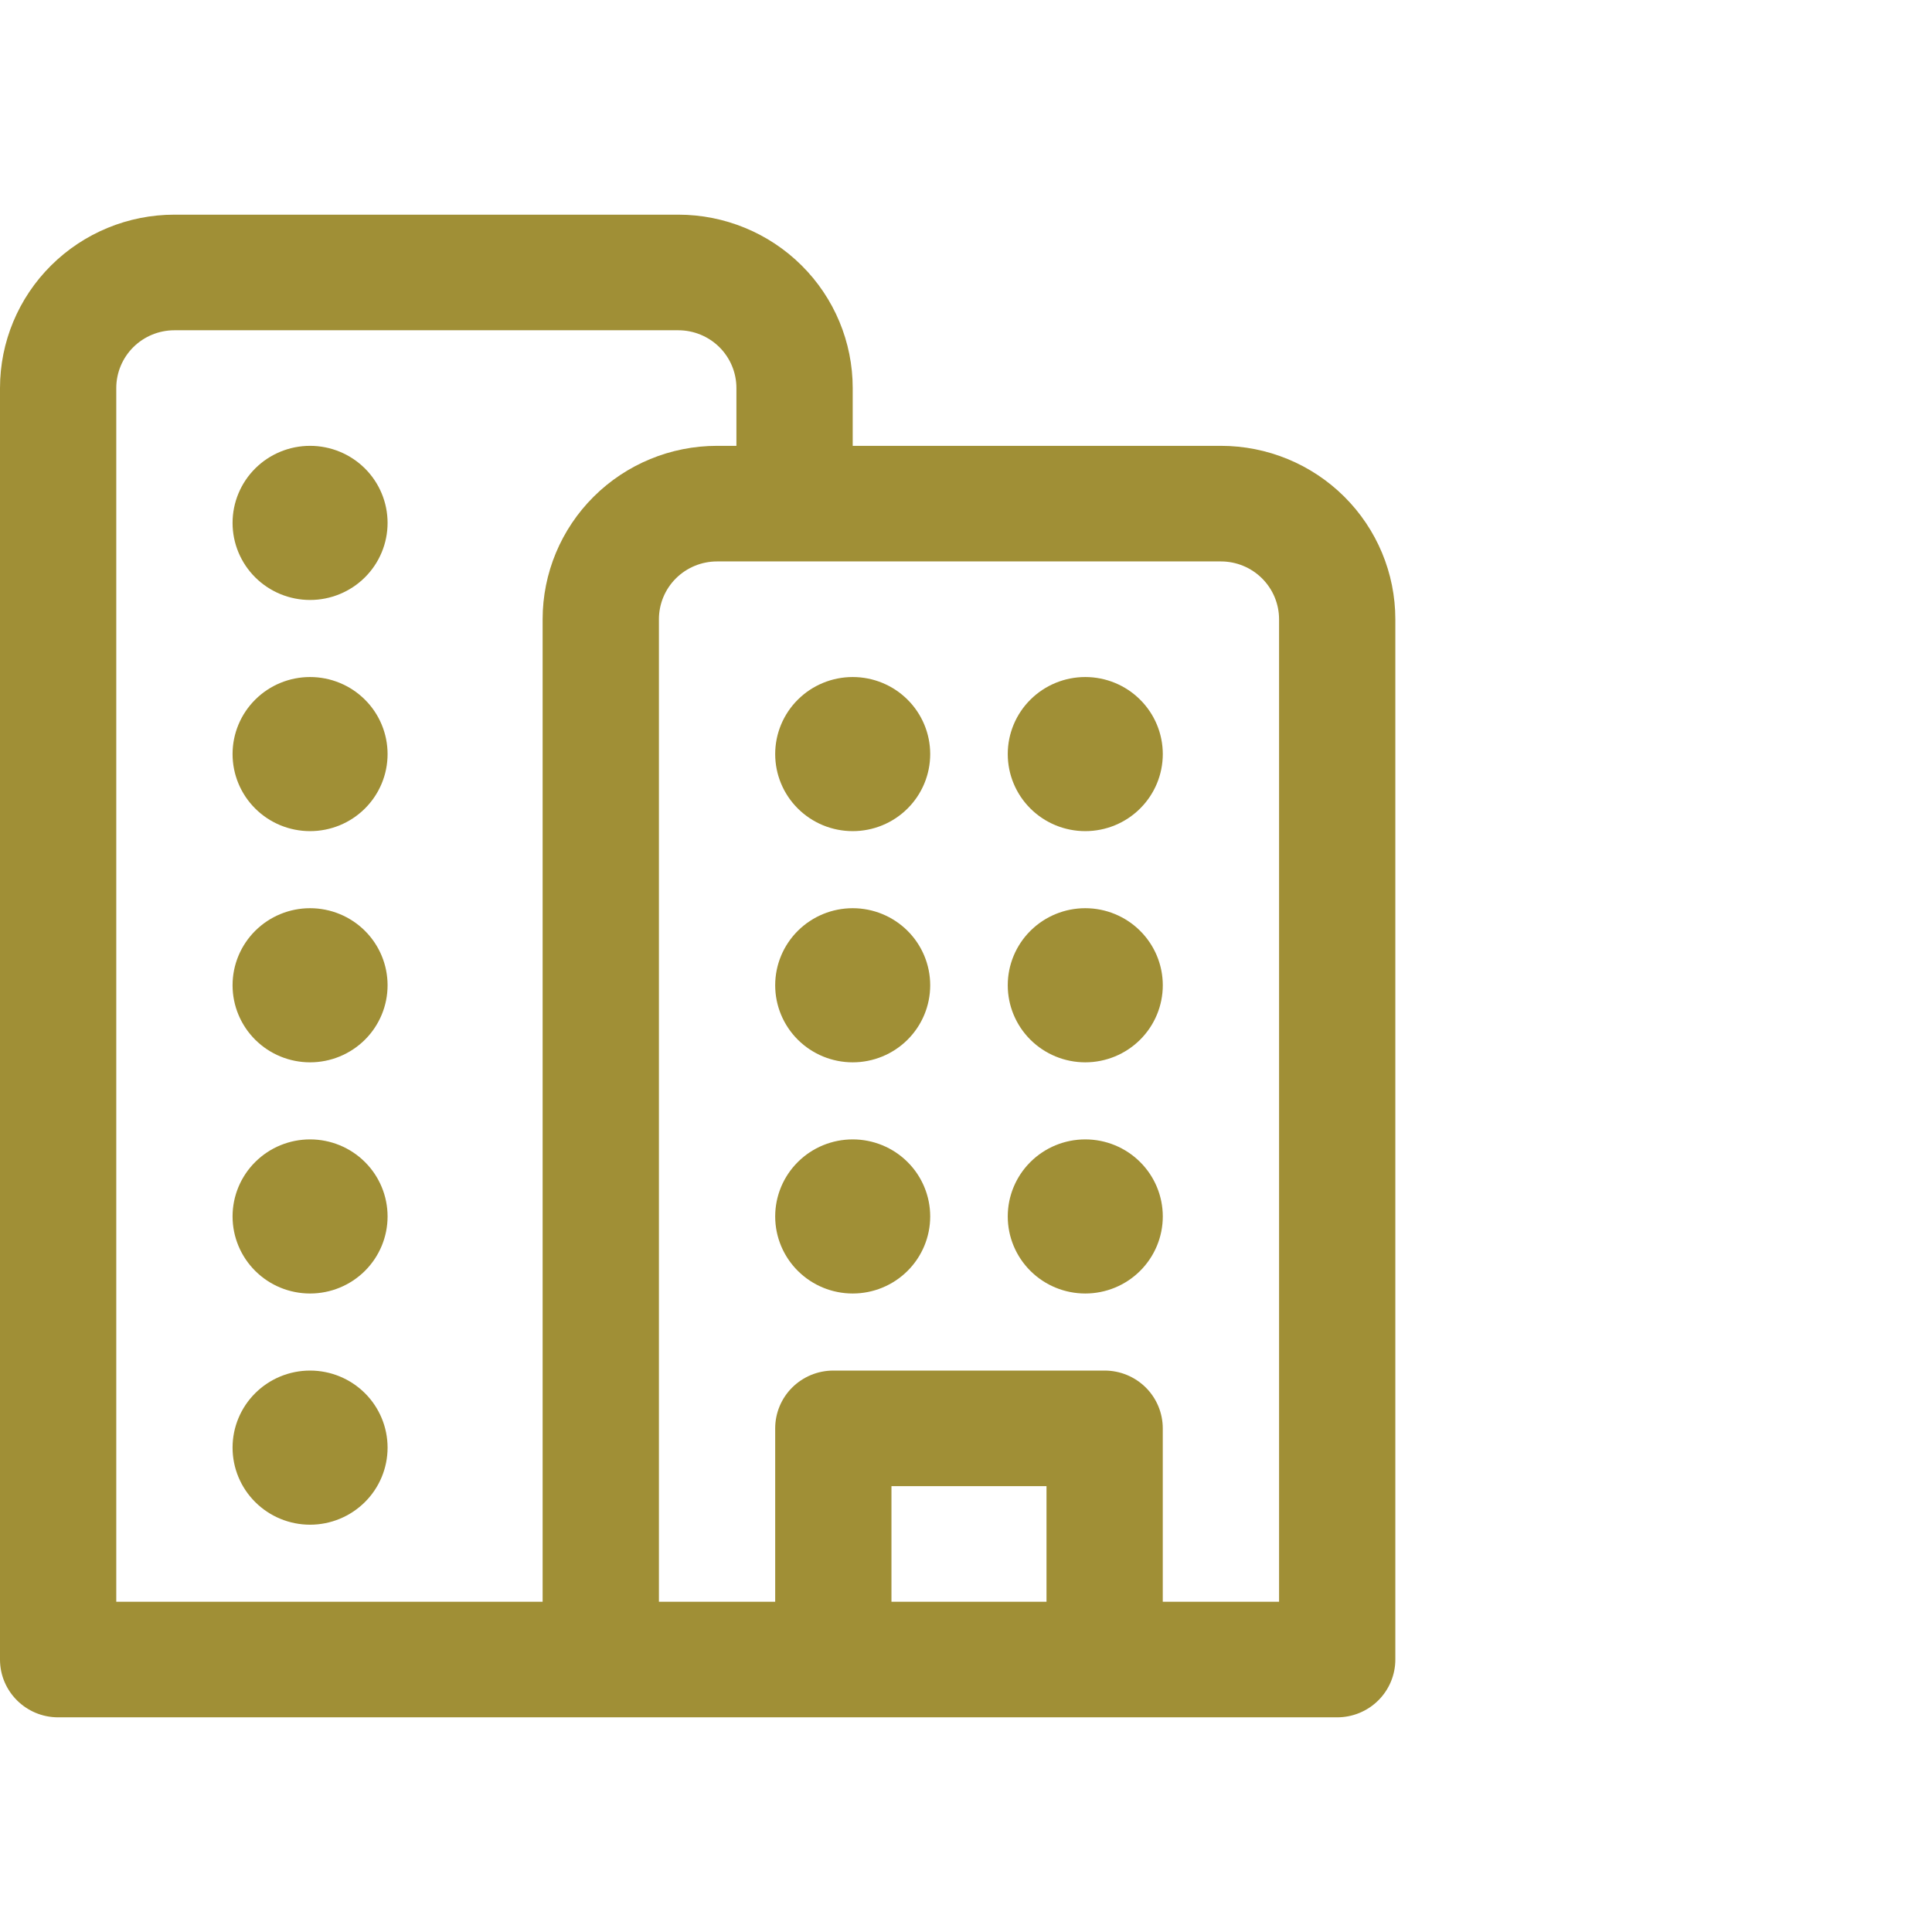 <svg width="72" height="72" viewBox="0 0 72 72" fill="none" xmlns="http://www.w3.org/2000/svg">
<path d="M14.444 19.487C14.444 20.249 14.14 20.979 13.598 21.518C13.056 22.056 12.322 22.359 11.555 22.359C10.789 22.359 10.054 22.056 9.513 21.518C8.971 20.979 8.667 20.249 8.667 19.487C8.667 18.726 8.971 17.995 9.513 17.456C10.054 16.918 10.789 16.615 11.555 16.615C12.322 16.615 13.056 16.918 13.598 17.456C14.14 17.995 14.444 18.726 14.444 19.487Z" fill="#A08F36"/>
<path d="M11.555 30.974C12.322 30.974 13.056 30.672 13.598 30.133C14.14 29.595 14.444 28.864 14.444 28.102C14.444 27.341 14.14 26.61 13.598 26.072C13.056 25.533 12.322 25.231 11.555 25.231C10.789 25.231 10.054 25.533 9.513 26.072C8.971 26.61 8.667 27.341 8.667 28.102C8.667 28.864 8.971 29.595 9.513 30.133C10.054 30.672 10.789 30.974 11.555 30.974Z" fill="#A08F36"/>
<path d="M14.444 36.718C14.444 37.48 14.14 38.21 13.598 38.749C13.056 39.287 12.322 39.59 11.555 39.59C10.789 39.59 10.054 39.287 9.513 38.749C8.971 38.21 8.667 37.48 8.667 36.718C8.667 35.956 8.971 35.226 9.513 34.687C10.054 34.149 10.789 33.846 11.555 33.846C12.322 33.846 13.056 34.149 13.598 34.687C14.14 35.226 14.444 35.956 14.444 36.718Z" fill="#A08F36"/>
<path d="M14.444 45.333C14.444 46.095 14.14 46.825 13.598 47.364C13.056 47.903 12.322 48.205 11.555 48.205C10.789 48.205 10.054 47.903 9.513 47.364C8.971 46.825 8.667 46.095 8.667 45.333C8.667 44.572 8.971 43.841 9.513 43.303C10.054 42.764 10.789 42.462 11.555 42.462C12.322 42.462 13.056 42.764 13.598 43.303C14.14 43.841 14.444 44.572 14.444 45.333Z" fill="#A08F36"/>
<path d="M11.555 56.821C12.322 56.821 13.056 56.518 13.598 55.979C14.14 55.441 14.444 54.71 14.444 53.949C14.444 53.187 14.14 52.457 13.598 51.918C13.056 51.38 12.322 51.077 11.555 51.077C10.789 51.077 10.054 51.38 9.513 51.918C8.971 52.457 8.667 53.187 8.667 53.949C8.667 54.71 8.971 55.441 9.513 55.979C10.054 56.518 10.789 56.821 11.555 56.821Z" fill="#A08F36"/>
<path d="M31.778 48.205C32.544 48.205 33.279 47.903 33.82 47.364C34.362 46.825 34.666 46.095 34.666 45.333C34.666 44.572 34.362 43.841 33.82 43.303C33.279 42.764 32.544 42.462 31.778 42.462C31.011 42.462 30.277 42.764 29.735 43.303C29.193 43.841 28.889 44.572 28.889 45.333C28.889 46.095 29.193 46.825 29.735 47.364C30.277 47.903 31.011 48.205 31.778 48.205Z" fill="#A08F36"/>
<path d="M40.445 48.205C41.211 48.205 41.946 47.903 42.487 47.364C43.029 46.825 43.334 46.095 43.334 45.333C43.334 44.572 43.029 43.841 42.487 43.303C41.946 42.764 41.211 42.462 40.445 42.462C39.678 42.462 38.944 42.764 38.402 43.303C37.86 43.841 37.556 44.572 37.556 45.333C37.556 46.095 37.86 46.825 38.402 47.364C38.944 47.903 39.678 48.205 40.445 48.205Z" fill="#A08F36"/>
<path d="M40.445 39.59C41.211 39.59 41.946 39.287 42.487 38.749C43.029 38.21 43.334 37.48 43.334 36.718C43.334 35.956 43.029 35.226 42.487 34.687C41.946 34.149 41.211 33.846 40.445 33.846C39.678 33.846 38.944 34.149 38.402 34.687C37.86 35.226 37.556 35.956 37.556 36.718C37.556 37.48 37.86 38.21 38.402 38.749C38.944 39.287 39.678 39.59 40.445 39.59Z" fill="#A08F36"/>
<path d="M34.666 36.718C34.666 37.48 34.362 38.21 33.82 38.749C33.279 39.287 32.544 39.59 31.778 39.59C31.011 39.59 30.277 39.287 29.735 38.749C29.193 38.21 28.889 37.48 28.889 36.718C28.889 35.956 29.193 35.226 29.735 34.687C30.277 34.149 31.011 33.846 31.778 33.846C32.544 33.846 33.279 34.149 33.82 34.687C34.362 35.226 34.666 35.956 34.666 36.718Z" fill="#A08F36"/>
<path d="M40.445 30.974C41.211 30.974 41.946 30.672 42.487 30.133C43.029 29.595 43.334 28.864 43.334 28.102C43.334 27.341 43.029 26.61 42.487 26.072C41.946 25.533 41.211 25.231 40.445 25.231C39.678 25.231 38.944 25.533 38.402 26.072C37.86 26.61 37.556 27.341 37.556 28.102C37.556 28.864 37.86 29.595 38.402 30.133C38.944 30.672 39.678 30.974 40.445 30.974Z" fill="#A08F36"/>
<path d="M34.666 28.102C34.666 28.864 34.362 29.595 33.82 30.133C33.279 30.672 32.544 30.974 31.778 30.974C31.011 30.974 30.277 30.672 29.735 30.133C29.193 29.595 28.889 28.864 28.889 28.102C28.889 27.341 29.193 26.61 29.735 26.072C30.277 25.533 31.011 25.231 31.778 25.231C32.544 25.231 33.279 25.533 33.82 26.072C34.362 26.61 34.666 27.341 34.666 28.102Z" fill="#A08F36"/>
<path d="M31.778 16.615V14.461C31.778 12.748 31.093 11.104 29.874 9.893C28.655 8.681 27.002 8 25.278 8H6.5C4.776 8 3.123 8.681 1.904 9.893C0.685 11.104 0 12.748 0 14.461V61.846C0 63.035 0.971 64 2.167 64H49.833C50.408 64 50.959 63.773 51.365 63.369C51.772 62.965 52 62.417 52 61.846V23.077C52 21.363 51.315 19.72 50.096 18.508C48.877 17.296 47.224 16.615 45.5 16.615H31.778ZM4.333 14.461C4.333 13.89 4.562 13.342 4.968 12.938C5.374 12.535 5.925 12.308 6.5 12.308H25.278C25.852 12.308 26.404 12.535 26.81 12.938C27.216 13.342 27.444 13.89 27.444 14.461V16.615H26.722C24.998 16.615 23.345 17.296 22.126 18.508C20.907 19.72 20.222 21.363 20.222 23.077V59.692H4.333V14.461ZM33.222 59.692V55.385H39V59.692H33.222ZM43.333 53.231C43.333 52.66 43.105 52.112 42.699 51.708C42.292 51.304 41.741 51.077 41.167 51.077H31.056C30.481 51.077 29.93 51.304 29.523 51.708C29.117 52.112 28.889 52.66 28.889 53.231V59.692H24.556V23.077C24.556 22.506 24.784 21.958 25.19 21.554C25.596 21.15 26.148 20.923 26.722 20.923H45.5C46.075 20.923 46.626 21.15 47.032 21.554C47.438 21.958 47.667 22.506 47.667 23.077V59.692H43.333V53.231Z" fill="#A08F36"/>
</svg>
